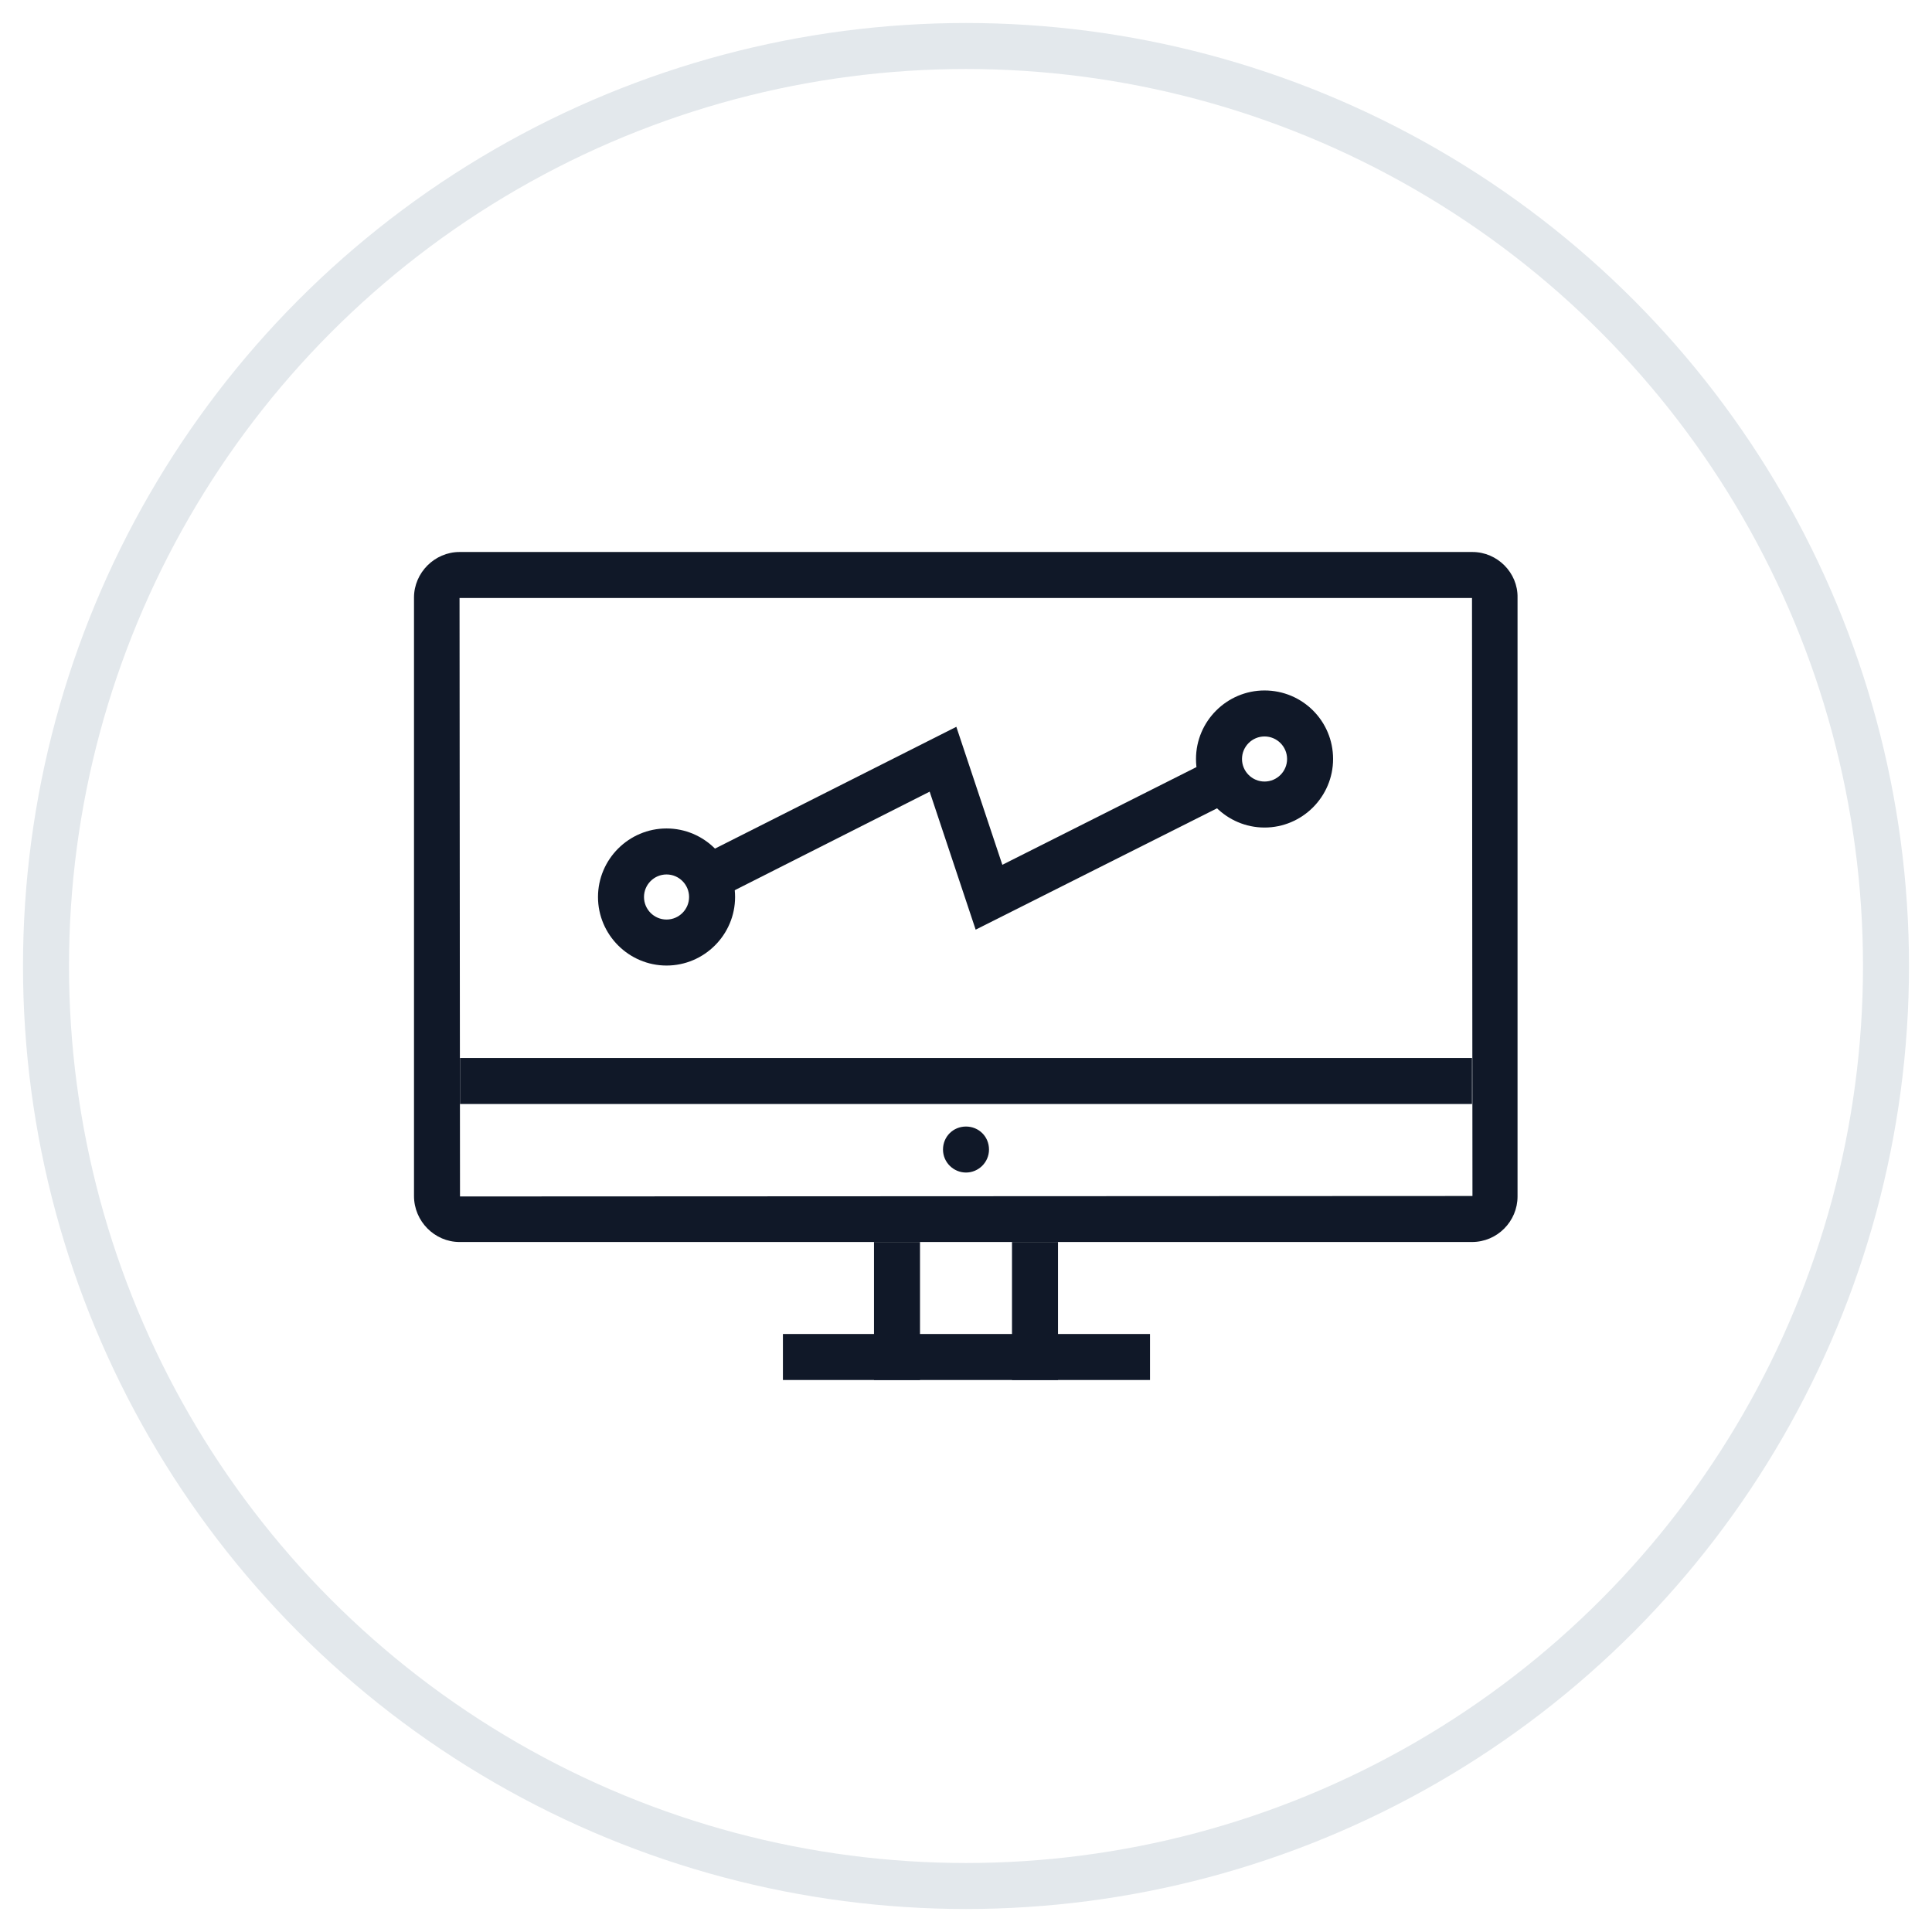 <?xml version="1.0" encoding="UTF-8"?>
<svg width="42px" height="42px" viewBox="0 0 42 42" version="1.1" xmlns="http://www.w3.org/2000/svg" xmlns:xlink="http://www.w3.org/1999/xlink">
    <!-- Generator: Sketch 57.1 (83088) - https://sketch.com -->
    <title>185-G40px</title>
    <desc>Created with Sketch.</desc>
    <g id="NEW_icons" stroke="none" stroke-width="1" fill="none" fill-rule="evenodd">
        <g id="icons_UD_new-Copy" transform="translate(-1526, -23618)">
            <g id="185-G40px" transform="translate(1527, 23619)">
                <circle id="Oval-Copy-1155" stroke="#E3E8EC" cx="20" cy="20" r="20"></circle>
                <g id="185-B32px-Copy" transform="translate(4, 4)">
                    <path d="M27,8 L27.01,21 L5,21.01 L4.99,8 L27,8 L27,8 Z M27.01,7 L4.99,7 C4.45,7 4,7.45 4,7.99 L4,21 C4,21.55 4.45,22 4.99,22 L27,22 C27.55,22 27.99,21.55 27.99,21.01 L27.99,7.99 C28,7.45 27.55,7 27.01,7 L27.01,7 Z" id="Shape" fill="#101828" fill-rule="nonzero"></path>
                    <rect id="Rectangle" fill="#101828" fill-rule="nonzero" x="5" y="18" width="22" height="1"></rect>
                    <rect id="Rectangle" fill="#101828" fill-rule="nonzero" x="17" y="22" width="1" height="3"></rect>
                    <rect id="Rectangle" fill="#101828" fill-rule="nonzero" x="14" y="22" width="1" height="3"></rect>
                    <rect id="Rectangle" fill="#101828" fill-rule="nonzero" x="12.02" y="24" width="7.98" height="1"></rect>
                    <path d="M16,20.49 C16.27,20.49 16.5,20.27 16.5,19.99 C16.5,19.71 16.28,19.49 16,19.49 C15.72,19.49 15.5,19.71 15.5,19.99 C15.5,20.27 15.73,20.49 16,20.49" id="Path" fill="#101828" fill-rule="nonzero"></path>
                    <path d="M9.49,14.01 C9.76,14.01 9.98,14.23 9.98,14.5 C9.98,14.77 9.76,14.99 9.49,14.99 C9.22,14.99 9,14.77 9,14.5 C9,14.23 9.22,14.01 9.49,14.01 L9.49,14.01 Z M9.49,13.01 C8.67,13.01 8,13.68 8,14.5 C8,15.32 8.67,15.99 9.49,15.99 C10.31,15.99 10.98,15.32 10.98,14.5 C10.98,13.68 10.31,13.01 9.49,13.01 L9.49,13.01 Z" id="Shape" fill="#101828" fill-rule="nonzero"></path>
                    <path d="M22.49,11.01 C22.76,11.01 22.98,11.23 22.98,11.5 C22.98,11.77 22.76,11.99 22.49,11.99 C22.22,11.99 22,11.77 22,11.5 C22,11.23 22.22,11.01 22.49,11.01 L22.49,11.01 Z M22.49,10.01 C21.67,10.01 21,10.68 21,11.5 C21,12.32 21.67,12.99 22.49,12.99 C23.31,12.99 23.98,12.32 23.98,11.5 C23.98,10.67 23.31,10.01 22.49,10.01 L22.49,10.01 Z" id="Shape" fill="#101828" fill-rule="nonzero"></path>
                    <path d="M21.24,11.56 L16.79,13.8 L15.79,10.8 L10.32,13.56 C10.56,13.79 10.72,14.11 10.76,14.46 L15.21,12.21 L16.21,15.21 L21.68,12.46 C21.44,12.22 21.28,11.91 21.24,11.56 Z" id="Path" fill="#101828" fill-rule="nonzero"></path>
                    <rect id="Rectangle" x="0" y="0" width="32" height="32"></rect>
                </g>
            </g>
        </g>
    </g>
</svg>